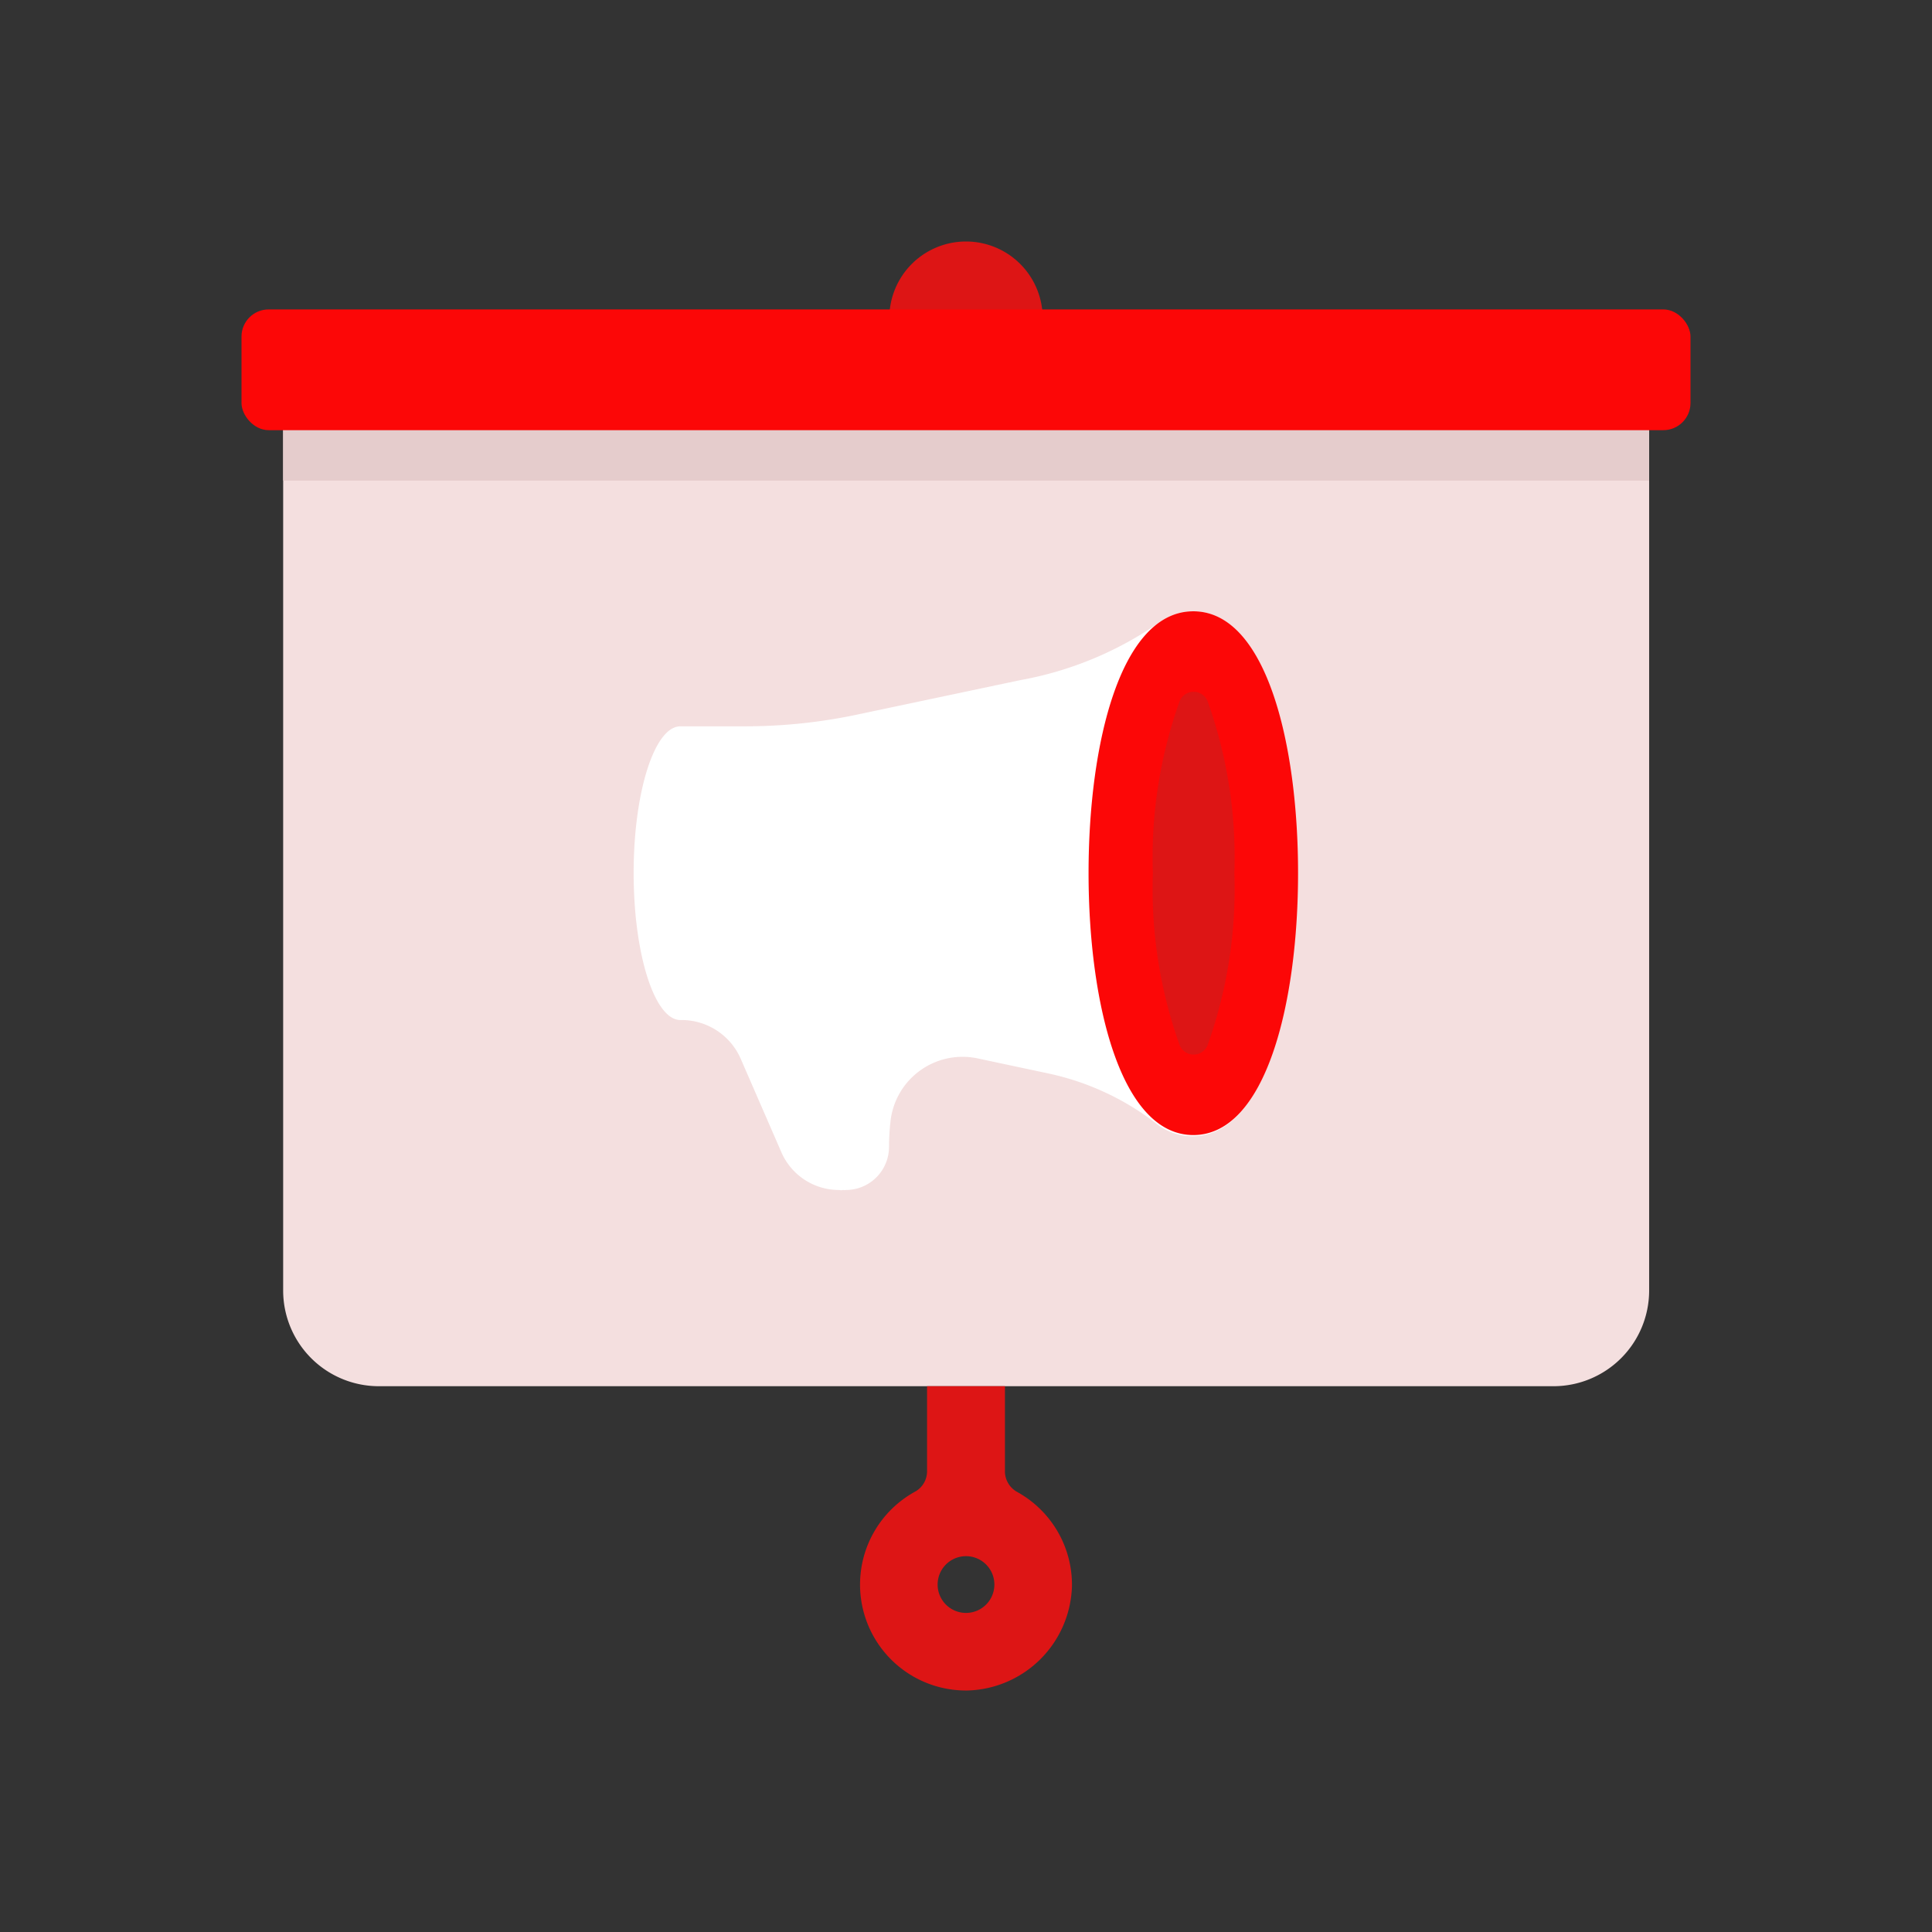 <svg id="Layer_1" data-name="Layer 1" xmlns="http://www.w3.org/2000/svg" viewBox="0 0 64 64"><rect x="0" y="0" width="64" height="64" fill="#333333" stroke="none"/><defs><style>.cls-1{fill:#F4DFDF;}.cls-2{fill:#e5cccc;}.cls-3{fill:#DD1515;}.cls-4{fill:#FC0707;}.cls-5{fill:#fff;}</style></defs><title>digital marketing, marketing, content marketing, announcement, presentation</title><path class="cls-1" d="M9.38,13.75H54.63a0,0,0,0,1,0,0v29a3.17,3.17,0,0,1-3.17,3.17H12.55a3.17,3.17,0,0,1-3.17-3.17v-29A0,0,0,0,1,9.38,13.75Z"/><rect class="cls-2" x="9.38" y="13.75" width="45.25" height="2.17"/><path class="cls-3" d="M34.54,10.54A2.54,2.54,0,1,1,32,8,2.54,2.54,0,0,1,34.54,10.54Z"/><rect class="cls-4" x="8" y="10.25" width="48" height="4" rx="0.9"/><path class="cls-3" d="M28.49,52.49A3.51,3.51,0,0,0,32.05,56a3.56,3.56,0,0,0,3.46-3.46,3.51,3.51,0,0,0-1.82-3.12.78.78,0,0,1-.4-.69V45.92H30.71v2.81a.77.77,0,0,1-.41.69A3.51,3.51,0,0,0,28.49,52.49Zm3.51.94a.94.94,0,1,1,.94-.94A.94.94,0,0,1,32,53.43Z"/><path class="cls-5" d="M39.53,20.25a1.93,1.93,0,0,0-1.17.4,11.68,11.68,0,0,1-4.56,1.88l-5.35,1.13a17.87,17.87,0,0,1-3.79.4H22.54c-.86,0-1.55,2.18-1.55,4.86s.69,4.87,1.55,4.87h0a2.14,2.14,0,0,1,2,1.29l1.34,3.08a2.08,2.08,0,0,0,1.92,1.26h0a.28.28,0,0,0,.13,0,.29.29,0,0,0,.1,0h0A1.43,1.43,0,0,0,29.45,38a7.42,7.42,0,0,1,.06-.94,2.4,2.4,0,0,1,2.87-2h0l2.35.5a8.86,8.86,0,0,1,3.6,1.68,1.93,1.93,0,0,0,1.17.4c2.4,0,3.48-4.36,3.48-8.68S41.93,20.25,39.53,20.25ZM40,34.63a.49.49,0,0,1-.46.3v-12a.49.49,0,0,1,.46.3,15.36,15.36,0,0,1,.89,5.7A15.39,15.39,0,0,1,40,34.63Z"/><ellipse class="cls-3" cx="39.53" cy="28.92" rx="2.41" ry="7.62"/><path class="cls-4" d="M39.53,37.6c-2.4,0-3.47-4.36-3.47-8.68s1.07-8.67,3.47-8.67S43,24.6,43,28.92,41.93,37.6,39.53,37.6ZM40,23.22a.5.5,0,0,0-.92,0,15.36,15.36,0,0,0-.89,5.7,15.39,15.39,0,0,0,.89,5.71.5.5,0,0,0,.92,0,15.39,15.39,0,0,0,.89-5.71A15.36,15.36,0,0,0,40,23.22Z"/></svg>